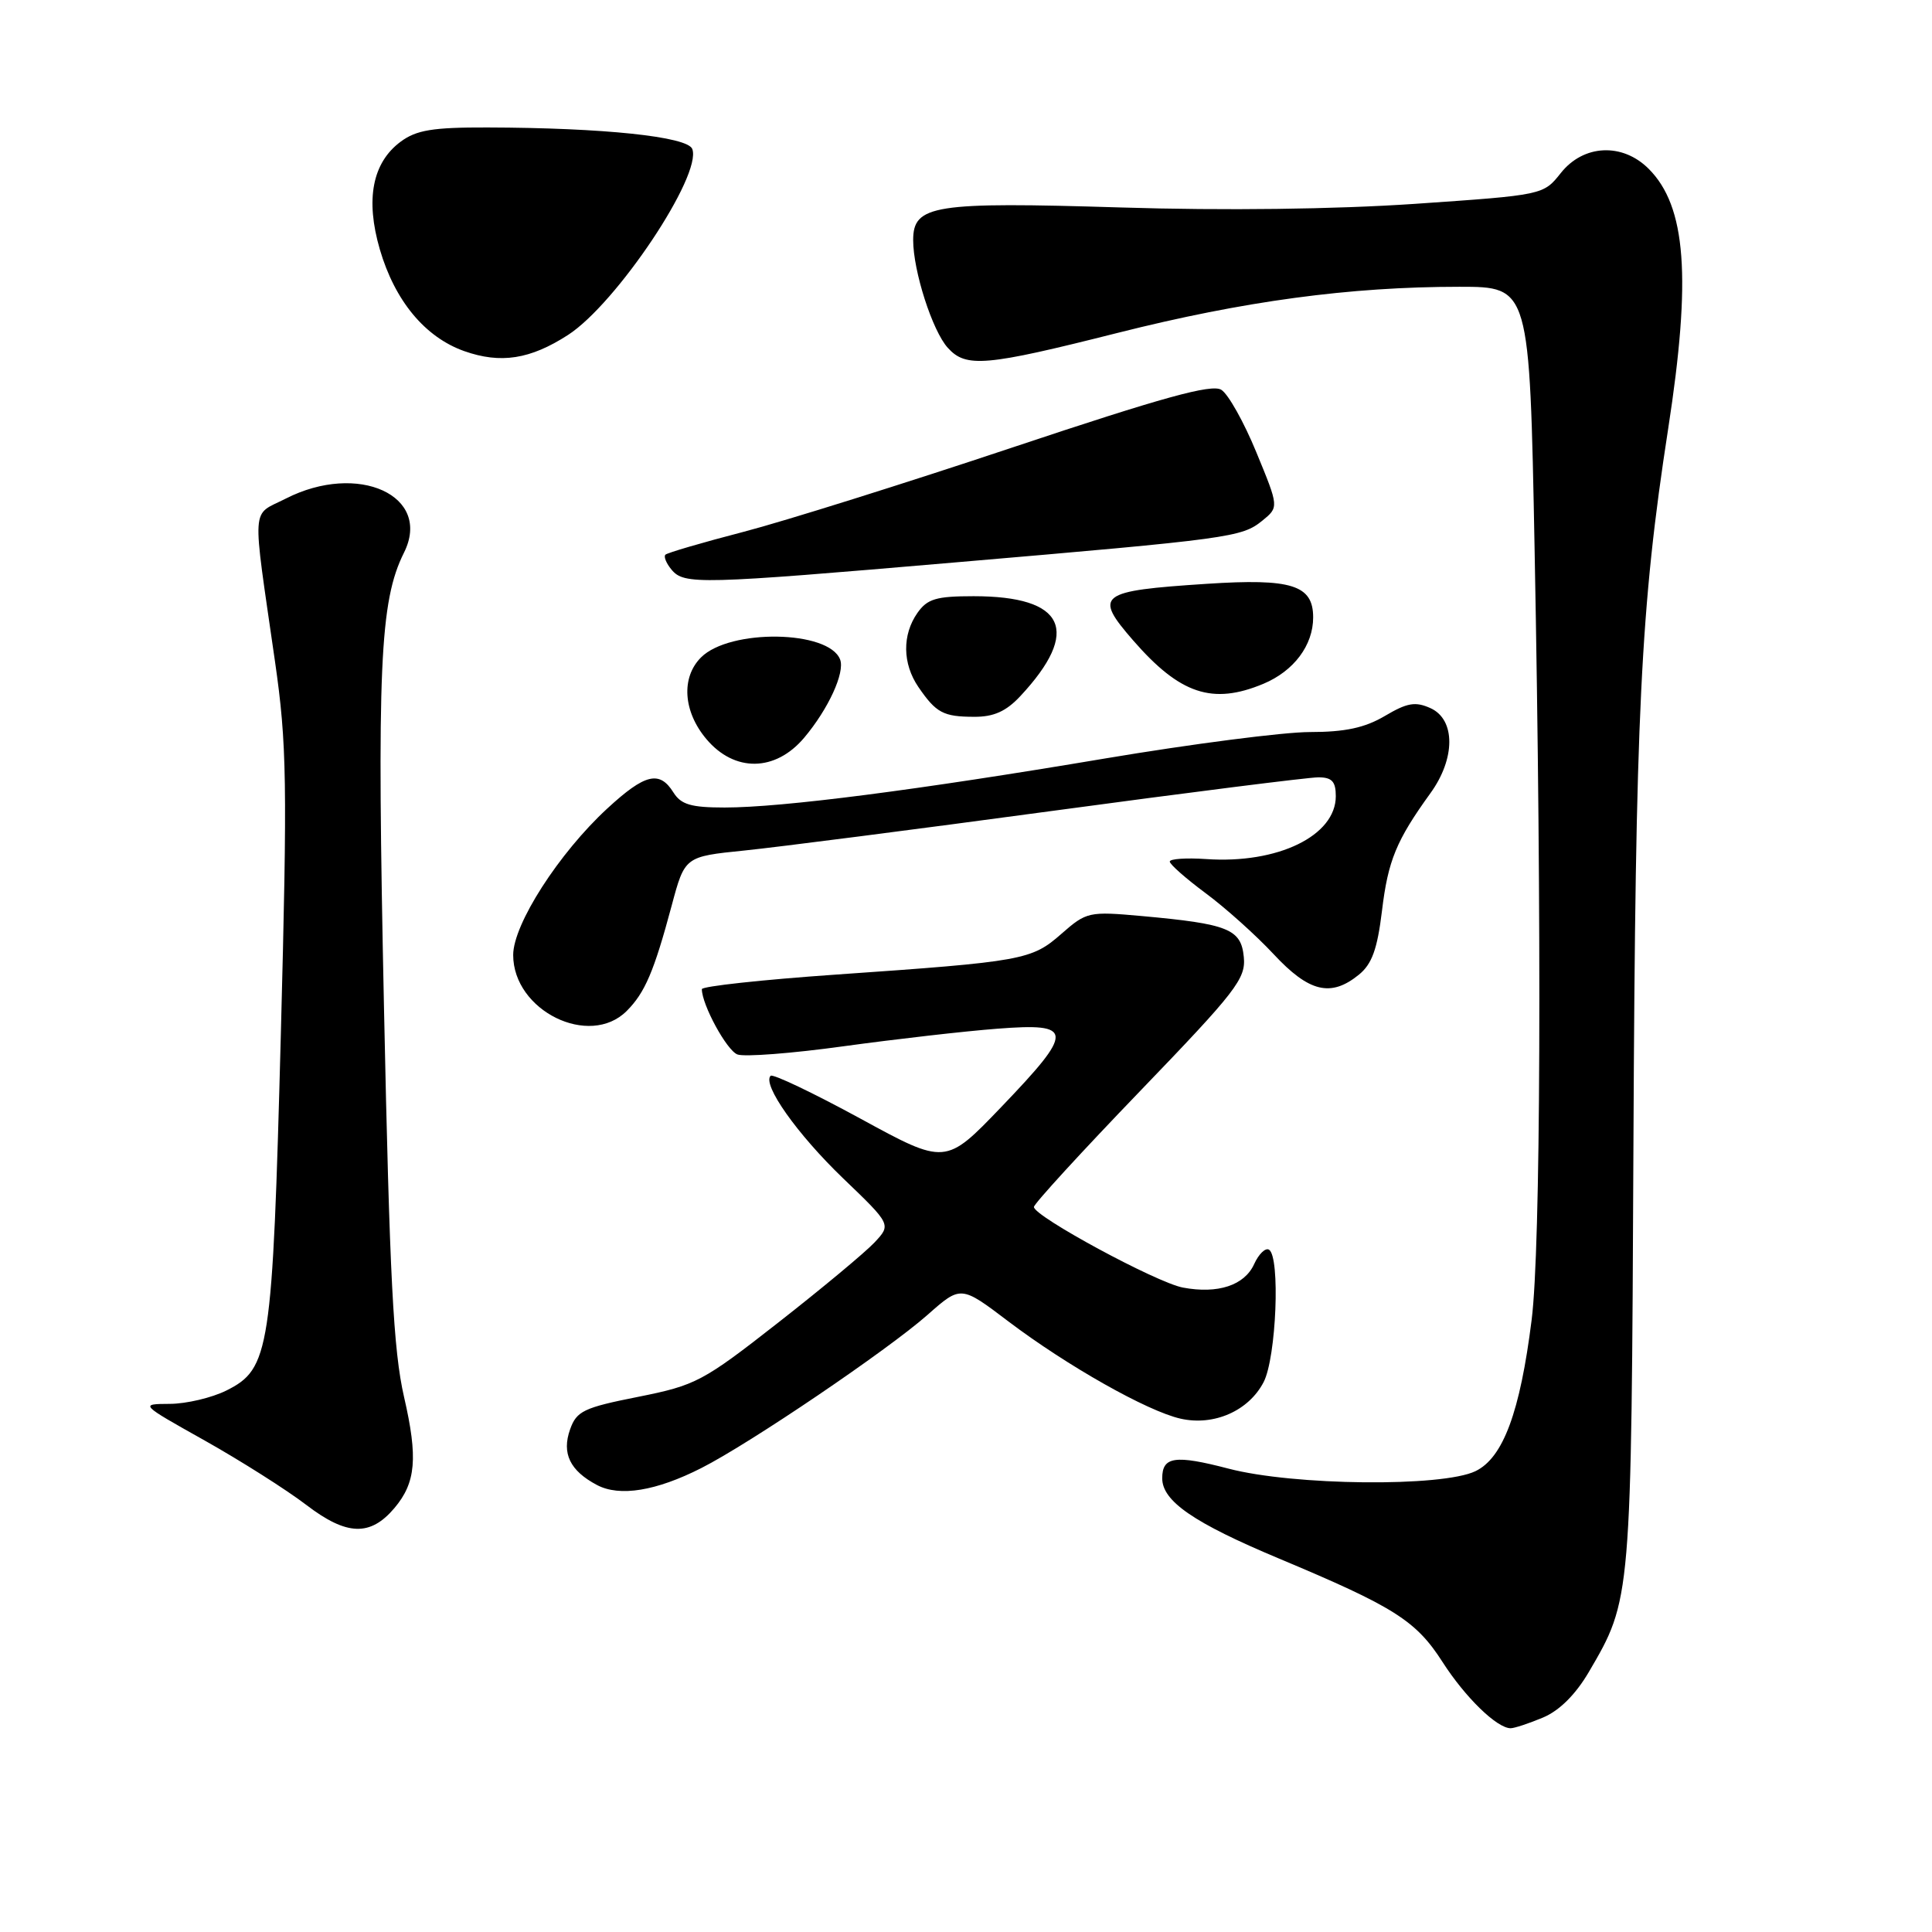 <?xml version="1.0" encoding="UTF-8" standalone="no"?>
<!DOCTYPE svg PUBLIC "-//W3C//DTD SVG 1.1//EN" "http://www.w3.org/Graphics/SVG/1.1/DTD/svg11.dtd" >
<svg xmlns="http://www.w3.org/2000/svg" xmlns:xlink="http://www.w3.org/1999/xlink" version="1.1" viewBox="0 0 256 256">
 <g >
 <path fill="currentColor"
d=" M 204.44 227.59 C 206.62 226.68 208.76 224.55 210.51 221.58 C 216.18 211.90 216.16 212.17 216.44 151.50 C 216.70 94.39 217.38 80.49 221.04 56.82 C 224.14 36.78 223.43 27.34 218.46 22.37 C 214.98 18.89 209.83 19.13 206.82 22.92 C 204.50 25.84 204.50 25.84 187.50 27.01 C 176.88 27.73 162.24 27.92 148.50 27.49 C 123.71 26.73 121.00 27.15 121.00 31.82 C 121.00 35.90 123.55 43.85 125.59 46.09 C 128.00 48.76 130.58 48.53 148.09 44.11 C 164.82 39.89 178.83 38.00 193.38 38.00 C 202.68 38.00 202.68 38.00 203.34 72.66 C 204.31 123.33 204.15 165.37 202.95 174.89 C 201.42 187.11 199.17 193.18 195.50 194.94 C 191.08 197.06 171.41 196.86 162.78 194.60 C 155.69 192.75 154.00 193.00 154.00 195.88 C 154.00 198.91 158.17 201.78 169.46 206.51 C 184.73 212.91 187.62 214.73 191.14 220.22 C 194.15 224.91 198.35 229.00 200.17 229.00 C 200.66 229.00 202.58 228.37 204.44 227.59 Z  M 52.26 199.83 C 55.11 196.46 55.40 193.18 53.54 185.11 C 52.12 178.91 51.63 169.34 50.88 133.50 C 49.93 88.41 50.31 79.69 53.53 73.23 C 57.30 65.68 47.45 61.18 37.86 66.07 C 33.23 68.43 33.37 66.31 36.44 87.66 C 38.01 98.59 38.09 103.56 37.21 137.16 C 36.10 179.07 35.75 181.37 30.00 184.25 C 28.07 185.21 24.70 186.01 22.50 186.02 C 18.50 186.04 18.50 186.04 27.13 190.88 C 31.88 193.55 37.94 197.39 40.60 199.42 C 45.94 203.50 49.06 203.61 52.26 199.83 Z  M 92.94 194.52 C 99.36 191.27 117.65 178.87 122.91 174.22 C 127.32 170.32 127.32 170.32 133.61 175.09 C 141.41 180.99 152.03 186.99 156.43 187.98 C 160.85 188.98 165.46 186.95 167.44 183.13 C 169.12 179.87 169.66 166.52 168.15 165.59 C 167.68 165.30 166.79 166.16 166.18 167.50 C 164.90 170.32 161.38 171.48 156.74 170.61 C 153.24 169.95 137.00 161.17 137.00 159.93 C 137.00 159.51 143.33 152.61 151.06 144.58 C 163.80 131.35 165.10 129.68 164.81 126.80 C 164.45 123.10 162.75 122.42 151.29 121.38 C 144.28 120.75 143.97 120.82 140.65 123.73 C 136.69 127.21 135.62 127.41 110.75 129.14 C 100.99 129.82 93.00 130.69 93.00 131.07 C 93.00 133.12 96.29 139.18 97.71 139.72 C 98.61 140.07 104.96 139.58 111.82 138.63 C 118.67 137.69 127.82 136.64 132.14 136.31 C 142.34 135.52 142.39 136.55 132.65 146.71 C 125.29 154.38 125.29 154.38 113.97 148.20 C 107.74 144.81 102.40 142.26 102.11 142.55 C 100.97 143.70 105.63 150.28 111.70 156.12 C 118.10 162.26 118.10 162.26 115.87 164.64 C 114.64 165.95 108.91 170.72 103.12 175.25 C 93.13 183.07 92.21 183.56 84.55 185.09 C 77.35 186.52 76.40 186.97 75.54 189.40 C 74.41 192.58 75.52 194.88 79.10 196.77 C 82.10 198.36 86.94 197.57 92.94 194.52 Z  M 83.04 133.96 C 85.46 131.54 86.66 128.73 89.00 120.00 C 90.74 113.50 90.74 113.50 98.62 112.70 C 102.95 112.26 121.32 109.90 139.43 107.45 C 157.54 105.00 173.40 103.00 174.68 103.00 C 176.49 103.00 177.00 103.55 177.00 105.50 C 177.00 110.75 169.29 114.49 159.83 113.83 C 157.17 113.65 155.00 113.80 155.00 114.16 C 155.00 114.53 157.14 116.41 159.75 118.35 C 162.36 120.28 166.42 123.92 168.76 126.43 C 173.45 131.47 176.34 132.17 180.05 129.16 C 181.79 127.75 182.50 125.78 183.12 120.69 C 183.92 114.02 185.02 111.36 189.54 105.10 C 192.87 100.51 192.87 95.35 189.56 93.84 C 187.55 92.93 186.47 93.11 183.50 94.87 C 180.84 96.44 178.22 97.00 173.57 97.00 C 170.10 97.00 157.86 98.58 146.38 100.51 C 121.56 104.69 103.63 107.00 96.02 107.00 C 91.56 107.00 90.24 106.61 89.23 105.00 C 87.39 102.06 85.47 102.52 80.47 107.13 C 74.06 113.04 68.00 122.47 68.00 126.54 C 68.00 133.92 78.10 138.90 83.04 133.96 Z  M 106.56 97.75 C 109.76 93.95 111.98 89.12 111.32 87.39 C 109.83 83.50 96.71 83.29 92.89 87.11 C 90.23 89.77 90.52 94.27 93.59 97.92 C 97.32 102.36 102.74 102.28 106.56 97.75 Z  M 135.19 92.25 C 143.28 83.58 141.14 79.00 129.01 79.00 C 124.05 79.00 122.87 79.35 121.56 81.22 C 119.53 84.12 119.58 87.94 121.69 91.03 C 124.04 94.46 124.99 94.97 129.06 94.98 C 131.67 95.00 133.31 94.26 135.19 92.25 Z  M 167.40 90.61 C 171.44 88.92 174.00 85.51 174.00 81.81 C 174.00 77.52 171.16 76.62 159.89 77.36 C 145.53 78.30 144.88 78.80 150.16 84.87 C 156.36 91.99 160.66 93.42 167.40 90.61 Z  M 126.60 74.52 C 163.04 71.40 164.54 71.19 167.24 69.01 C 169.47 67.20 169.47 67.20 166.48 59.95 C 164.84 55.95 162.75 52.22 161.83 51.65 C 160.55 50.85 154.11 52.63 134.25 59.26 C 120.00 64.02 103.91 69.07 98.49 70.48 C 93.06 71.89 88.42 73.25 88.17 73.50 C 87.92 73.75 88.28 74.64 88.98 75.48 C 90.65 77.49 92.62 77.44 126.60 74.52 Z  M 75.27 44.38 C 81.69 40.23 93.06 23.21 91.73 19.74 C 91.10 18.10 79.98 16.93 64.58 16.89 C 57.33 16.87 55.17 17.23 53.08 18.78 C 49.34 21.56 48.40 26.42 50.33 33.05 C 52.32 39.86 56.31 44.67 61.50 46.52 C 66.34 48.23 70.25 47.62 75.27 44.38 Z "/>
</g>
</svg>